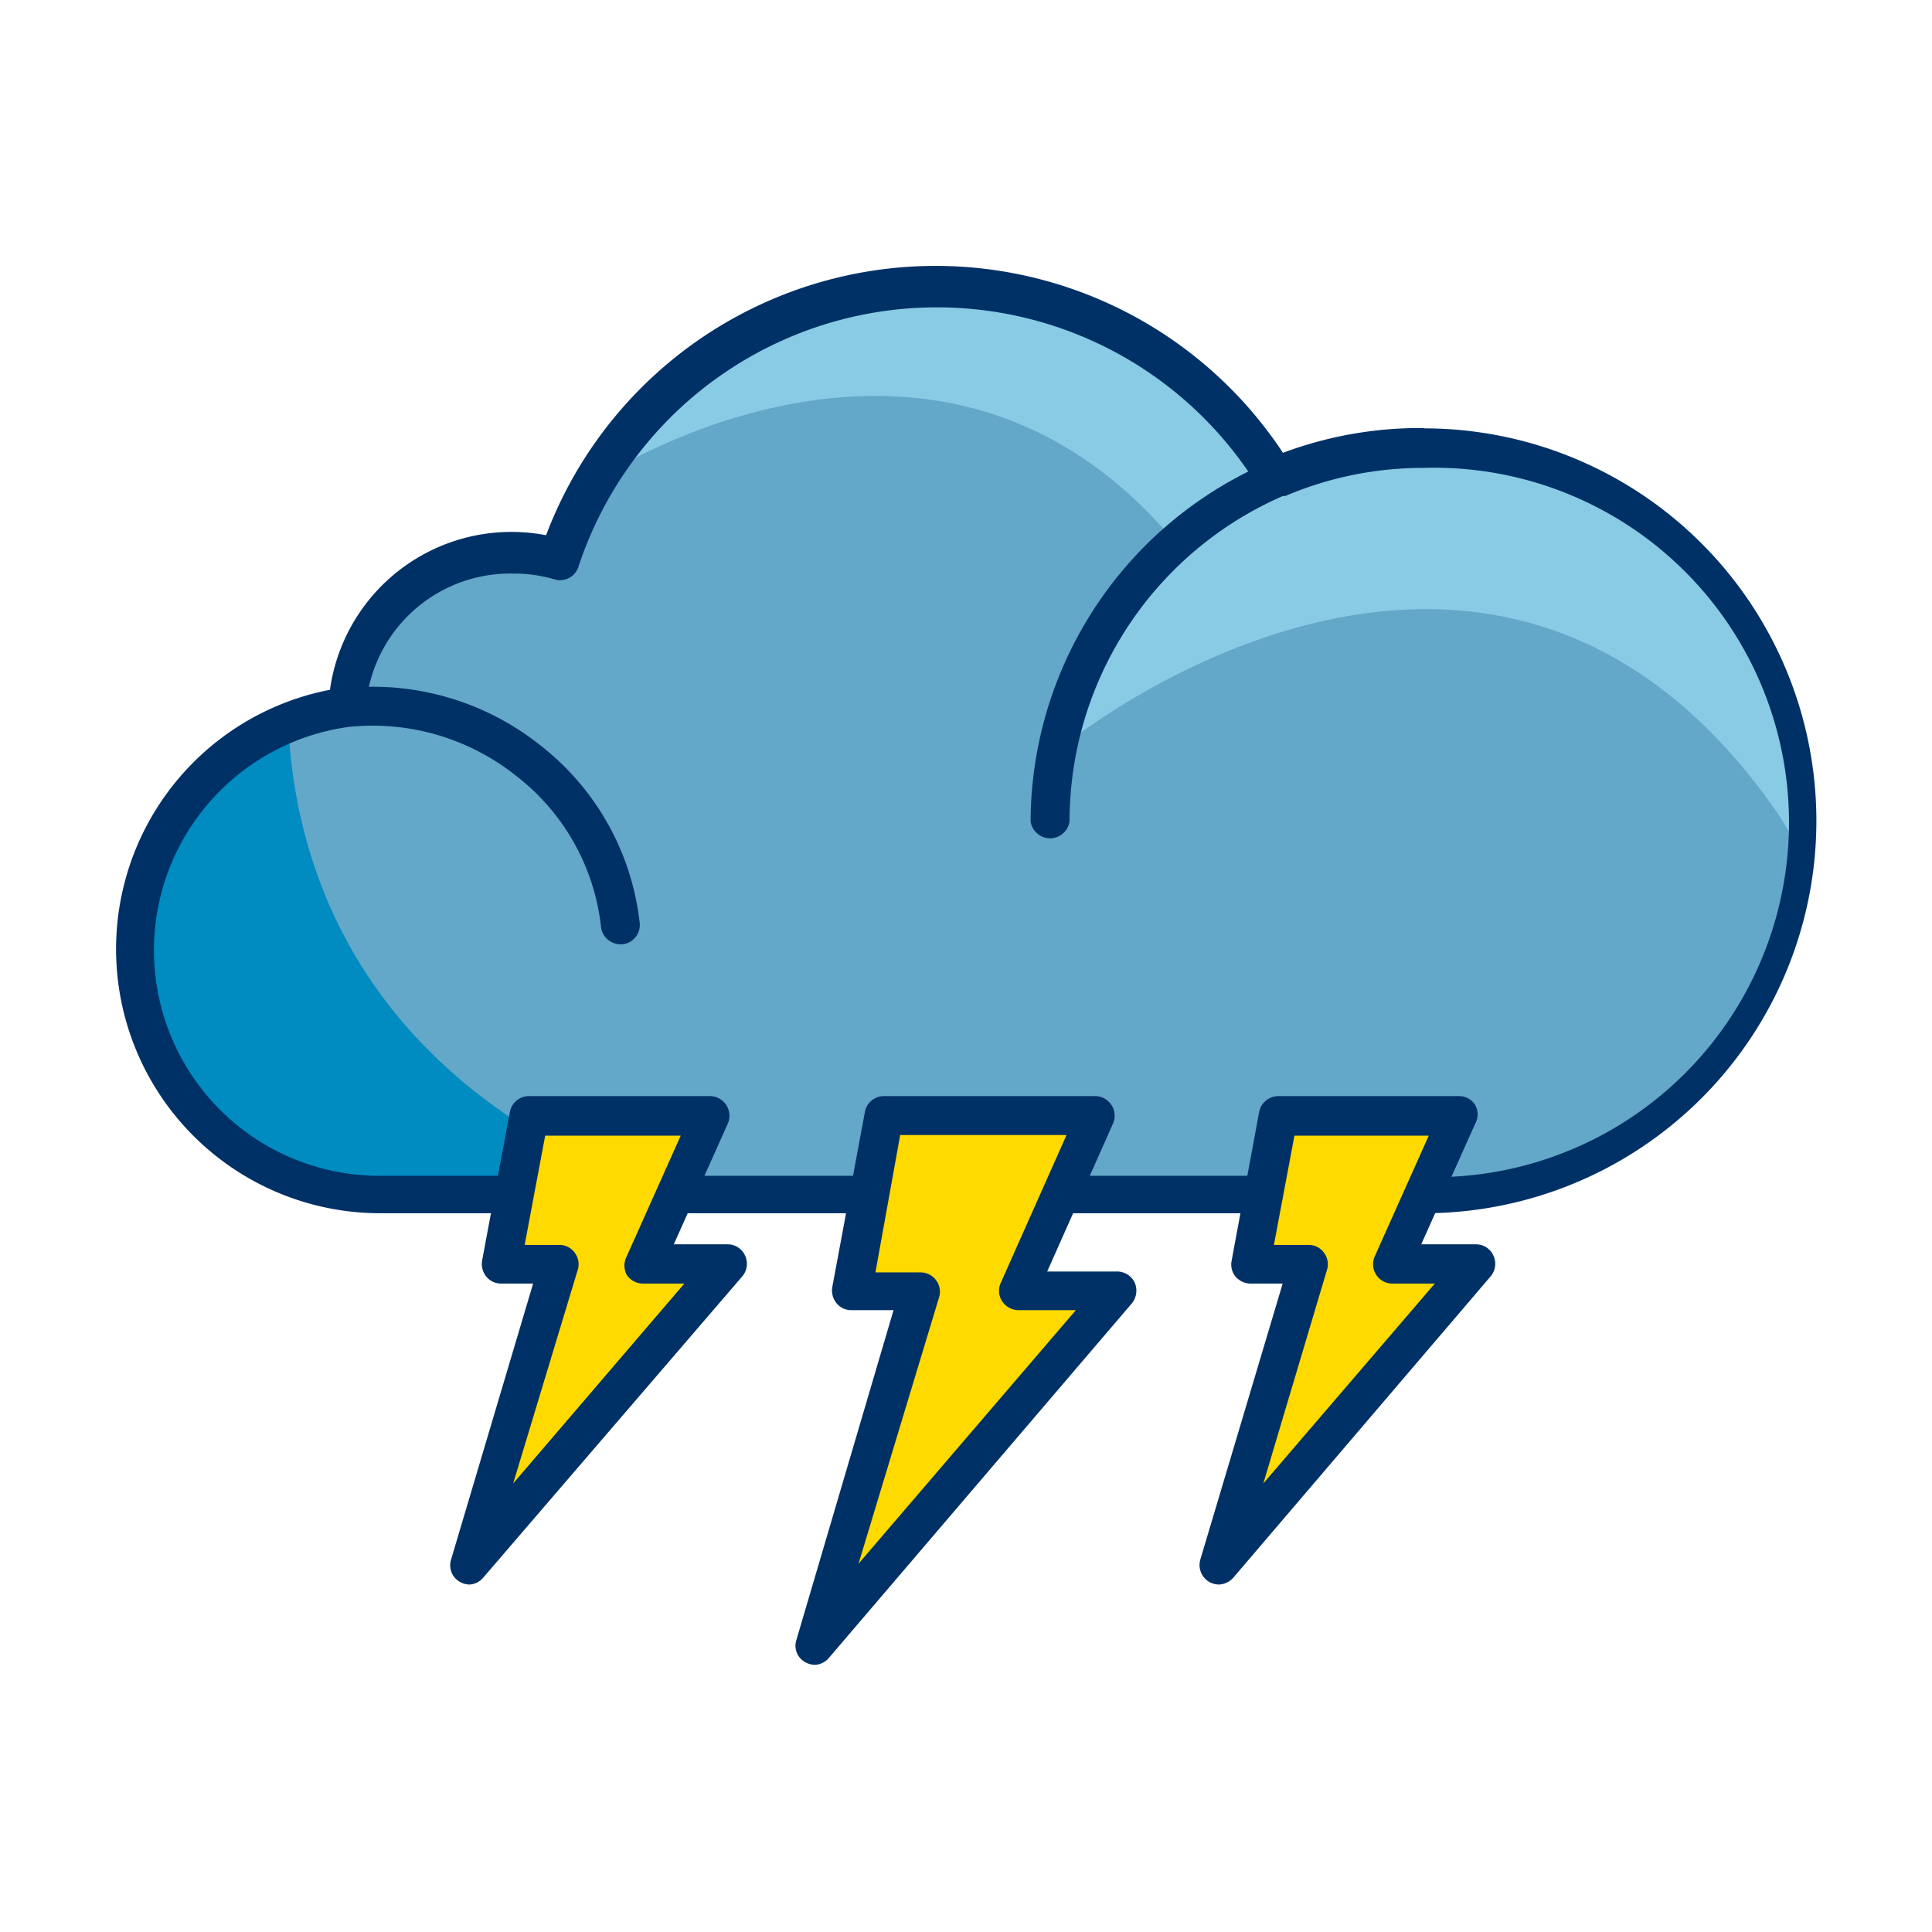 <svg xmlns="http://www.w3.org/2000/svg" viewBox="0 0 64 64"><g data-name="Layer 7"><path fill="#63a7c9" d="M59.56,27.2A12.39,12.39,0,0,1,47.17,39.59H12.55a8.1,8.1,0,0,1-1-16.14A5.46,5.46,0,0,1,17,18.3a5.28,5.28,0,0,1,1.55.23,13.14,13.14,0,0,1,23.73-2.69A12.4,12.4,0,0,1,59.56,27.2Z"/><path fill="#89cbe5" d="M59.56,27.2c0,.29,0,.57,0,.85l-.6-1c-9.46-13.84-23.54-2.49-23.54-2.49a13.58,13.58,0,0,1,3.16-7c-7.93-8.9-18.79-1.68-18.79-1.68a13.14,13.14,0,0,1,22.48,0A12.4,12.4,0,0,1,59.56,27.2Z"/><path fill="#008bc1" d="M22,39.59H12.55A8.1,8.1,0,0,1,9.55,24C9.77,28.82,12,35.88,22,39.59Z"/><path fill="#003166" d="M47.17,14.18A12.94,12.94,0,0,0,42.5,15a13.79,13.79,0,0,0-24.41,2.73,6.07,6.07,0,0,0-7.16,5.12,8.75,8.75,0,0,0,1.62,17.34H47.17a13,13,0,1,0,0-26Zm0,24.77H12.55a7.47,7.47,0,0,1-1-14.87,7.63,7.63,0,0,1,5.56,1.63,7.33,7.33,0,0,1,2.8,5,.65.65,0,0,0,.64.57h.07a.64.64,0,0,0,.57-.71,8.66,8.66,0,0,0-3.29-5.88,8.91,8.91,0,0,0-5.68-1.94A4.8,4.8,0,0,1,17,19a4.71,4.71,0,0,1,1.36.19.64.64,0,0,0,.8-.41,12.5,12.5,0,0,1,22.19-3.16A13,13,0,0,0,34.14,27.2a.65.65,0,0,0,1.29,0A11.76,11.76,0,0,1,42.5,16.43l.08,0a11.62,11.62,0,0,1,4.59-.93,11.75,11.75,0,1,1,0,23.49Z"/><polygon fill="#ffda00" points="29.28 36.96 36.32 36.96 33.74 42.76 37.03 42.76 26.97 54.51 30.46 42.76 28.2 42.76 29.28 36.96"/><path fill="#003166" d="M27,55.15a.68.68,0,0,1-.31-.08.62.62,0,0,1-.31-.74L29.6,43.4H28.2a.62.62,0,0,1-.49-.23.67.67,0,0,1-.14-.53l1.08-5.8a.64.64,0,0,1,.63-.53h7a.65.65,0,0,1,.59.91l-2.18,4.9H37a.65.65,0,0,1,.59.37.67.67,0,0,1-.1.69L27.45,54.93A.64.64,0,0,1,27,55.15Zm2-13h1.49a.64.64,0,0,1,.62.82L28.44,51.8l7.2-8.4h-1.9a.65.65,0,0,1-.54-.29.63.63,0,0,1-.05-.61l2.18-4.9H29.82Z"/><polygon fill="#ffda00" points="17.52 36.96 23.49 36.96 21.3 41.88 24.1 41.88 15.56 51.85 18.52 41.88 16.61 41.88 17.52 36.96"/><path fill="#003166" d="M15.56,52.49a.68.68,0,0,1-.31-.08.63.63,0,0,1-.31-.74l2.72-9.15H16.61a.63.63,0,0,1-.5-.23.67.67,0,0,1-.14-.53l.92-4.92a.64.64,0,0,1,.63-.53h6a.65.65,0,0,1,.59.91l-1.79,4H24.1a.63.63,0,0,1,.58.37.64.64,0,0,1-.09.69L16,52.27A.64.64,0,0,1,15.56,52.49Zm1.82-11.25h1.15a.62.62,0,0,1,.51.26.63.63,0,0,1,.1.56L17,49.14l5.67-6.62H21.3a.65.65,0,0,1-.54-.29.66.66,0,0,1,0-.61l1.79-4H18.06Z"/><polygon fill="#ffda00" points="42.34 36.96 48.32 36.96 46.12 41.88 48.92 41.88 40.38 51.85 43.35 41.88 41.43 41.88 42.34 36.96"/><path fill="#003166" d="M40.38,52.49a.68.68,0,0,1-.31-.08.65.65,0,0,1-.31-.74l2.73-9.15H41.43a.66.66,0,0,1-.5-.23.63.63,0,0,1-.13-.53l.91-4.92a.65.65,0,0,1,.63-.53h6a.62.62,0,0,1,.53.3.63.63,0,0,1,0,.61l-1.79,4h1.81a.63.63,0,0,1,.58.37.64.64,0,0,1-.09.69l-8.54,10A.68.68,0,0,1,40.38,52.49ZM42.2,41.24h1.15a.62.62,0,0,1,.51.26.63.63,0,0,1,.1.56l-2.11,7.08,5.68-6.62H46.12a.64.64,0,0,1-.58-.9l1.79-4H42.88Z"/></g></svg>